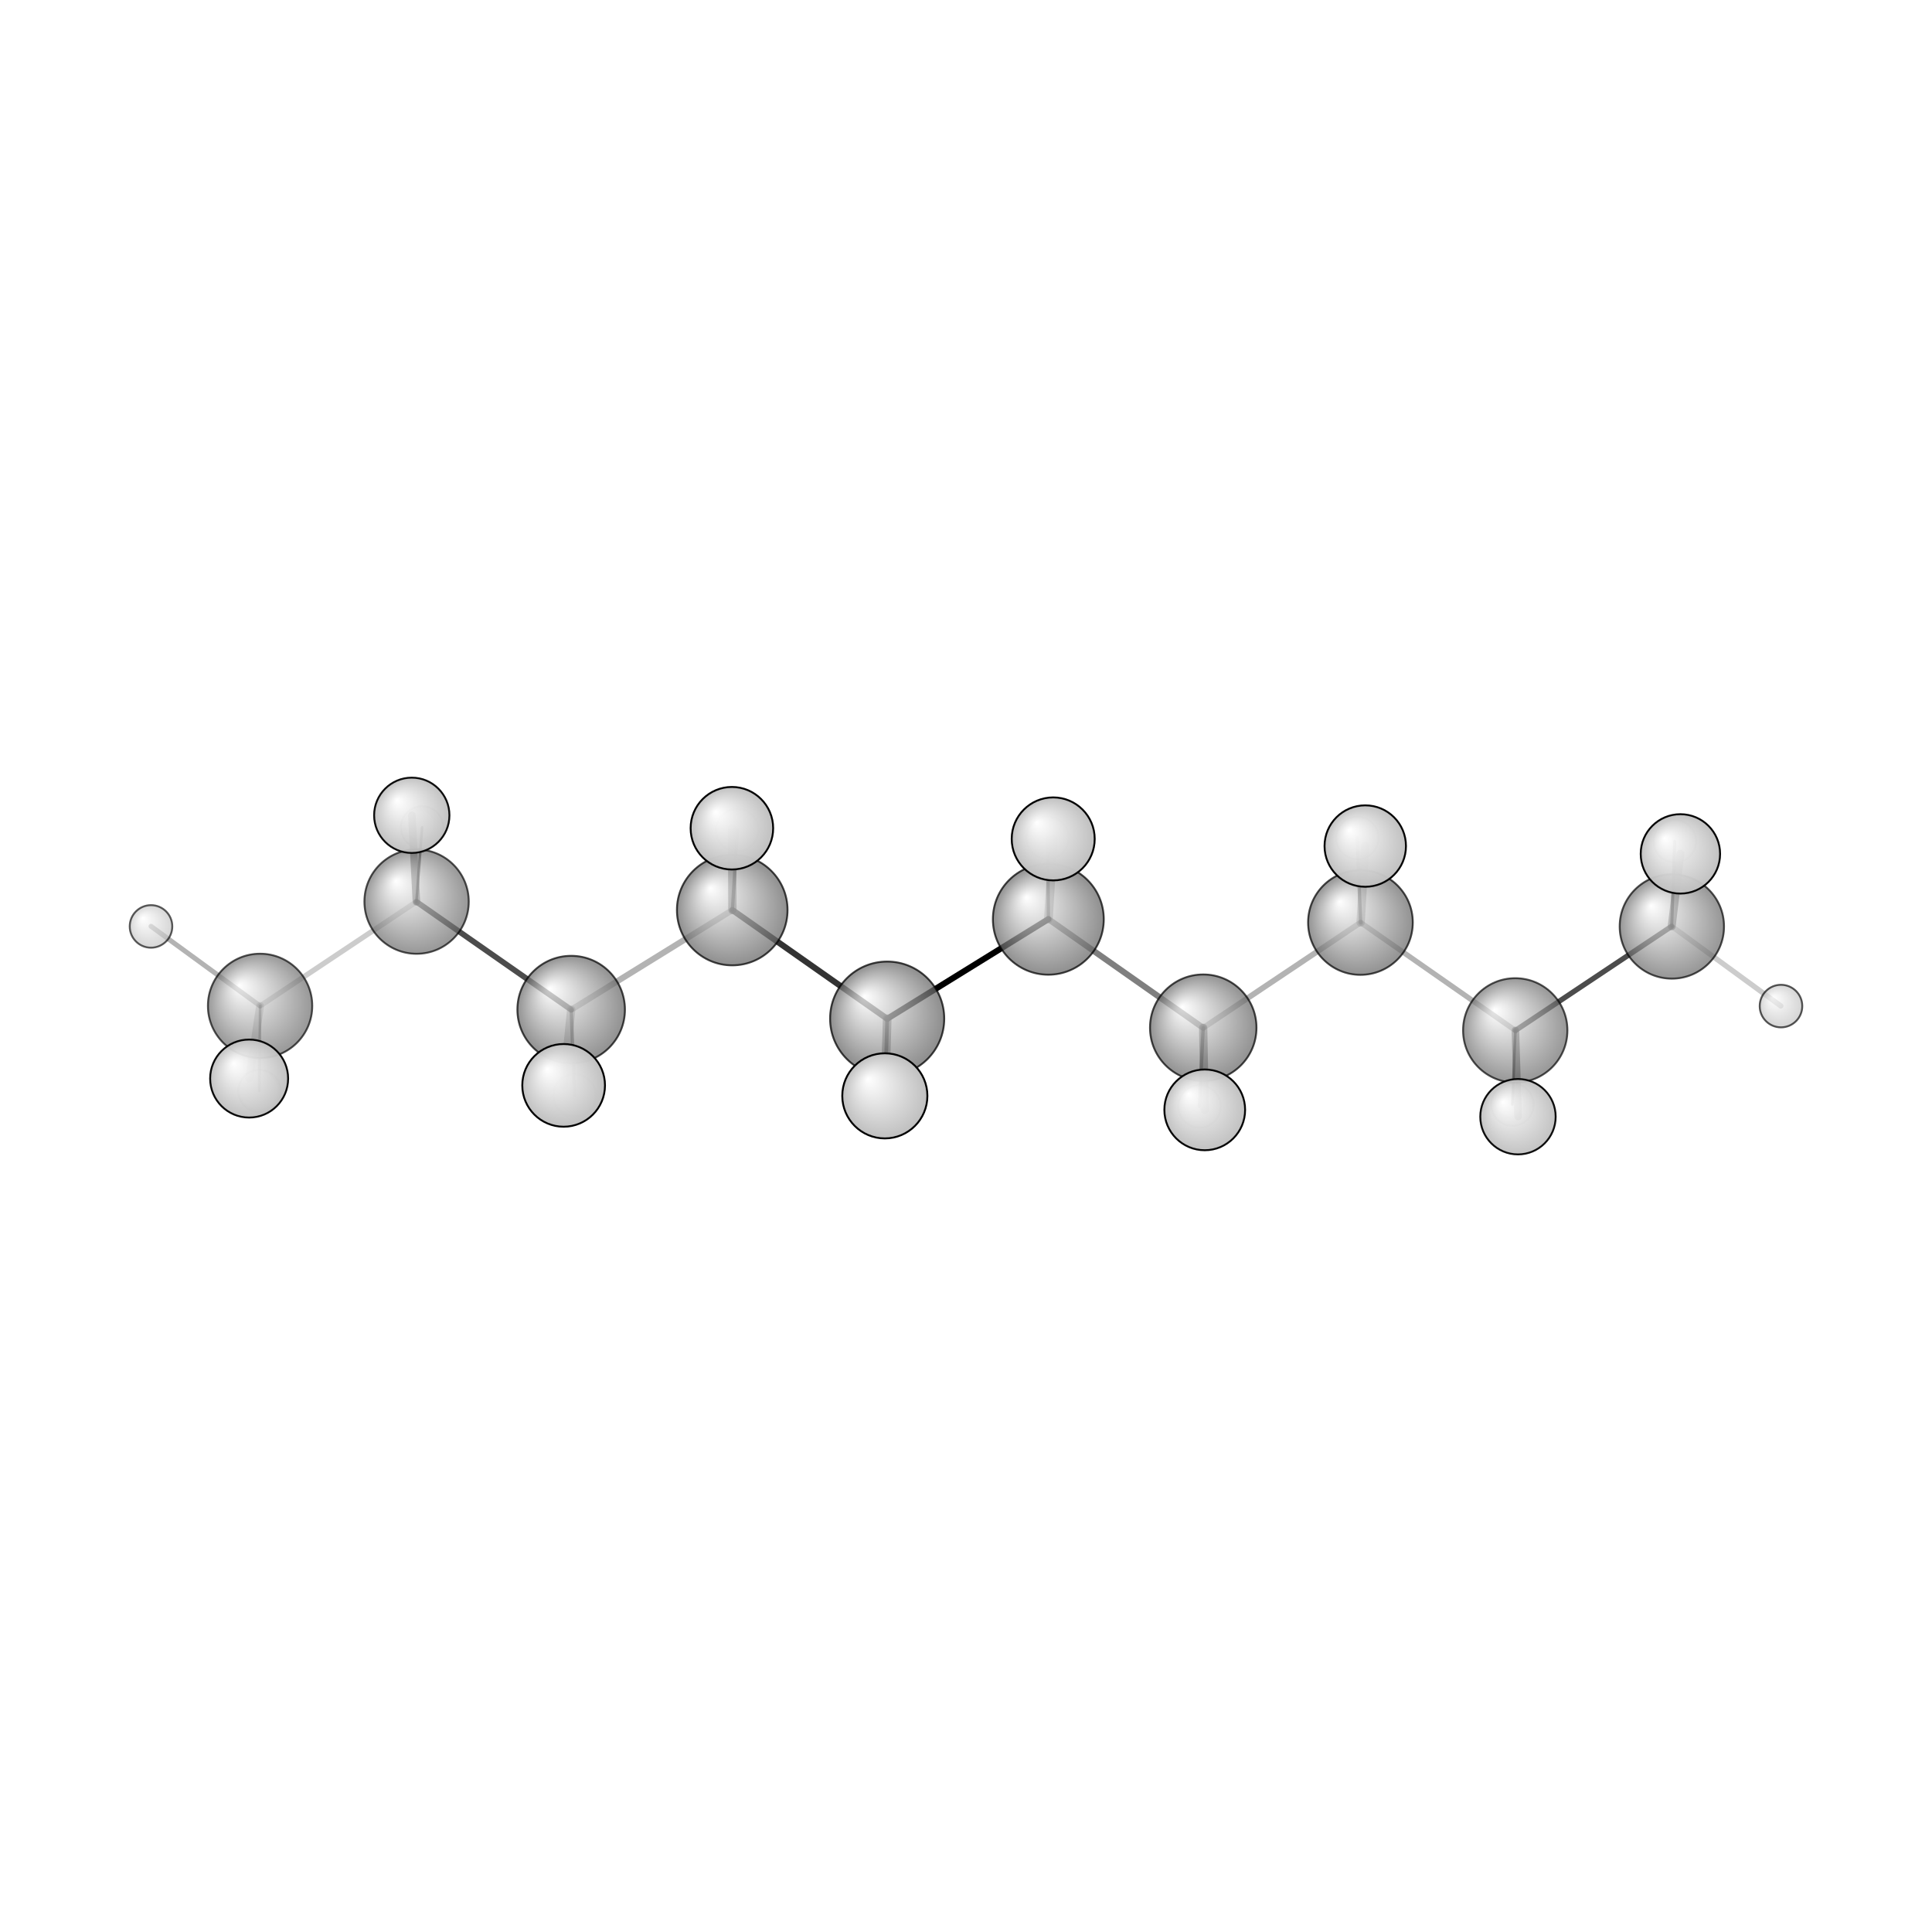 <?xml version="1.0"?>
<svg version="1.1" id="topsvg"
xmlns="http://www.w3.org/2000/svg" xmlns:xlink="http://www.w3.org/1999/xlink"
xmlns:cml="http://www.xml-cml.org/schema" x="0" y="0" width="200px" height="200px" viewBox="0 0 100 100">
<title>15600 - Open Babel Depiction</title>
<rect x="0" y="0" width="100" height="100" fill="white"/>
<defs>
<radialGradient id='radialffffff666666' cx='50%' cy='50%' r='50%' fx='30%' fy='30%'>
  <stop offset=' 0%' stop-color="rgb(255,255,255)"  stop-opacity='1.0'/>
  <stop offset='100%' stop-color="rgb(102,102,102)"  stop-opacity ='1.0'/>
</radialGradient>
<radialGradient id='radialffffffbfbfbf' cx='50%' cy='50%' r='50%' fx='30%' fy='30%'>
  <stop offset=' 0%' stop-color="rgb(255,255,255)"  stop-opacity='1.0'/>
  <stop offset='100%' stop-color="rgb(191,191,191)"  stop-opacity ='1.0'/>
</radialGradient>
</defs>
<g transform="translate(0,0)">
<svg width="100" height="100" x="0" y="0" viewBox="0 0 511.748 159.837"
font-family="sans-serif" stroke="rgb(0,0,0)" stroke-width="2"  stroke-linecap="round">
<line x1="277.7" y1="67.5" x2="235.0" y2="93.9" opacity="1.0" stroke="rgb(0,0,0)"  stroke-width="1.6"/>
<line x1="277.7" y1="67.5" x2="318.7" y2="96.3" opacity="0.5" stroke="rgb(0,0,0)"  stroke-width="1.6"/>
<line x1="277.7" y1="67.5" x2="277.5" y2="46.0" opacity="0.5" stroke="rgb(0,0,0)"  stroke-width="0.9"/>
<line x1="277.7" y1="67.5" x2="279.0" y2="46.3" opacity="0.3" stroke="rgb(0,0,0)"  stroke-width="2.3"/>
<line x1="235.0" y1="93.9" x2="194.0" y2="65.1" opacity="0.8" stroke="rgb(0,0,0)"  stroke-width="1.6"/>
<line x1="235.0" y1="93.9" x2="234.4" y2="114.3" opacity="0.5" stroke="rgb(0,0,0)"  stroke-width="2.3"/>
<line x1="235.0" y1="93.9" x2="234.4" y2="116.2" opacity="0.8" stroke="rgb(0,0,0)"  stroke-width="1.0"/>
<line x1="318.7" y1="96.3" x2="360.4" y2="68.4" opacity="0.3" stroke="rgb(0,0,0)"  stroke-width="1.5"/>
<line x1="318.7" y1="96.3" x2="319.1" y2="118.0" opacity="0.5" stroke="rgb(0,0,0)"  stroke-width="2.2"/>
<line x1="318.7" y1="96.3" x2="317.7" y2="117.1" opacity="0.7" stroke="rgb(0,0,0)"  stroke-width="0.9"/>
<line x1="194.0" y1="65.1" x2="151.3" y2="91.5" opacity="0.3" stroke="rgb(0,0,0)"  stroke-width="1.6"/>
<line x1="194.0" y1="65.1" x2="193.9" y2="43.4" opacity="0.5" stroke="rgb(0,0,0)"  stroke-width="2.2"/>
<line x1="194.0" y1="65.1" x2="195.3" y2="43.9" opacity="0.7" stroke="rgb(0,0,0)"  stroke-width="0.9"/>
<line x1="360.4" y1="68.4" x2="401.4" y2="97.0" opacity="0.3" stroke="rgb(0,0,0)"  stroke-width="1.4"/>
<line x1="360.4" y1="68.4" x2="359.5" y2="46.0" opacity="0.5" stroke="rgb(0,0,0)"  stroke-width="0.9"/>
<line x1="360.4" y1="68.4" x2="361.6" y2="48.1" opacity="0.3" stroke="rgb(0,0,0)"  stroke-width="2.2"/>
<line x1="151.3" y1="91.5" x2="110.3" y2="62.9" opacity="0.7" stroke="rgb(0,0,0)"  stroke-width="1.5"/>
<line x1="151.3" y1="91.5" x2="152.2" y2="114.2" opacity="0.5" stroke="rgb(0,0,0)"  stroke-width="0.9"/>
<line x1="151.3" y1="91.5" x2="149.3" y2="111.5" opacity="0.3" stroke="rgb(0,0,0)"  stroke-width="2.2"/>
<line x1="401.4" y1="97.0" x2="442.8" y2="69.4" opacity="0.7" stroke="rgb(0,0,0)"  stroke-width="1.4"/>
<line x1="401.4" y1="97.0" x2="402.1" y2="119.8" opacity="0.5" stroke="rgb(0,0,0)"  stroke-width="2.0"/>
<line x1="401.4" y1="97.0" x2="400.6" y2="116.6" opacity="0.7" stroke="rgb(0,0,0)"  stroke-width="0.7"/>
<line x1="110.3" y1="62.9" x2="68.9" y2="90.5" opacity="0.2" stroke="rgb(0,0,0)"  stroke-width="1.4"/>
<line x1="110.3" y1="62.9" x2="109.1" y2="40.0" opacity="0.5" stroke="rgb(0,0,0)"  stroke-width="2.0"/>
<line x1="110.3" y1="62.9" x2="111.8" y2="43.2" opacity="0.7" stroke="rgb(0,0,0)"  stroke-width="0.7"/>
<line x1="442.8" y1="69.4" x2="471.7" y2="90.5" opacity="0.2" stroke="rgb(0,0,0)"  stroke-width="1.4"/>
<line x1="442.8" y1="69.4" x2="445.1" y2="50.2" opacity="0.5" stroke="rgb(0,0,0)"  stroke-width="2.1"/>
<line x1="442.8" y1="69.4" x2="443.6" y2="46.9" opacity="0.7" stroke="rgb(0,0,0)"  stroke-width="0.8"/>
<line x1="68.9" y1="90.5" x2="40.0" y2="69.4" opacity="0.3" stroke="rgb(0,0,0)"  stroke-width="1.3"/>
<line x1="68.9" y1="90.5" x2="68.7" y2="113.0" opacity="0.4" stroke="rgb(0,0,0)"  stroke-width="0.7"/>
<line x1="68.9" y1="90.5" x2="66.0" y2="109.7" opacity="0.2" stroke="rgb(0,0,0)"  stroke-width="2.1"/>
<circle cx="111.805" cy="43.242" r="5.636" opacity="0.2" style="stroke:black;stroke-width:0.5;fill:url(#radialffffffbfbfbf)"/>
<circle cx="400.615" cy="116.618" r="5.636" opacity="0.2" style="stroke:black;stroke-width:0.5;fill:url(#radialffffffbfbfbf)"/>
<circle cx="68.748" cy="113.029" r="5.636" opacity="0.2" style="stroke:black;stroke-width:0.5;fill:url(#radialffffffbfbfbf)"/>
<circle cx="443.639" cy="46.873" r="5.636" opacity="0.206" style="stroke:black;stroke-width:0.5;fill:url(#radialffffffbfbfbf)"/>
<circle cx="317.72" cy="117.116" r="5.636" opacity="0.249" style="stroke:black;stroke-width:0.5;fill:url(#radialffffffbfbfbf)"/>
<circle cx="359.539" cy="46.005" r="5.636" opacity="0.266" style="stroke:black;stroke-width:0.5;fill:url(#radialffffffbfbfbf)"/>
<circle cx="195.259" cy="43.945" r="5.636" opacity="0.291" style="stroke:black;stroke-width:0.5;fill:url(#radialffffffbfbfbf)"/>
<circle cx="152.18" cy="114.205" r="5.636" opacity="0.298" style="stroke:black;stroke-width:0.5;fill:url(#radialffffffbfbfbf)"/>
<circle cx="277.473" cy="45.985" r="5.636" opacity="0.301" style="stroke:black;stroke-width:0.5;fill:url(#radialffffffbfbfbf)"/>
<circle cx="234.38" cy="116.205" r="5.636" opacity="0.34" style="stroke:black;stroke-width:0.5;fill:url(#radialffffffbfbfbf)"/>
<circle cx="40" cy="69.436" r="5.636" opacity="0.644" style="stroke:black;stroke-width:0.5;fill:url(#radialffffffbfbfbf)"/>
<circle cx="471.748" cy="90.535" r="5.636" opacity="0.663" style="stroke:black;stroke-width:0.5;fill:url(#radialffffffbfbfbf)"/>
<circle cx="68.892" cy="90.483" r="13.818" opacity="0.674" style="stroke:black;stroke-width:0.5;fill:url(#radialffffff666666)"/>
<circle cx="110.344" cy="62.867" r="13.818" opacity="0.679" style="stroke:black;stroke-width:0.5;fill:url(#radialffffff666666)"/>
<circle cx="401.358" cy="96.969" r="13.818" opacity="0.679" style="stroke:black;stroke-width:0.5;fill:url(#radialffffff666666)"/>
<circle cx="442.84" cy="69.449" r="13.818" opacity="0.685" style="stroke:black;stroke-width:0.5;fill:url(#radialffffff666666)"/>
<circle cx="360.355" cy="68.391" r="13.866" opacity="0.708" style="stroke:black;stroke-width:0.5;fill:url(#radialffffff666666)"/>
<circle cx="318.716" cy="96.262" r="14.101" opacity="0.714" style="stroke:black;stroke-width:0.5;fill:url(#radialffffff666666)"/>
<circle cx="151.292" cy="91.468" r="14.242" opacity="0.718" style="stroke:black;stroke-width:0.5;fill:url(#radialffffff666666)"/>
<circle cx="193.956" cy="65.094" r="14.649" opacity="0.728" style="stroke:black;stroke-width:0.5;fill:url(#radialffffff666666)"/>
<circle cx="277.683" cy="67.537" r="14.686" opacity="0.729" style="stroke:black;stroke-width:0.5;fill:url(#radialffffff666666)"/>
<circle cx="234.993" cy="93.862" r="15.117" opacity="0.74" style="stroke:black;stroke-width:0.5;fill:url(#radialffffff666666)"/>
<circle cx="109.071" cy="40" r="9.973" opacity="0.941" style="stroke:black;stroke-width:0.5;fill:url(#radialffffffbfbfbf)"/>
<circle cx="402.082" cy="119.837" r="9.984" opacity="0.941" style="stroke:black;stroke-width:0.5;fill:url(#radialffffffbfbfbf)"/>
<circle cx="65.991" cy="109.732" r="10.329" opacity="0.957" style="stroke:black;stroke-width:0.5;fill:url(#radialffffffbfbfbf)"/>
<circle cx="445.106" cy="50.222" r="10.513" opacity="0.966" style="stroke:black;stroke-width:0.5;fill:url(#radialffffffbfbfbf)"/>
<circle cx="319.112" cy="118.023" r="10.694" opacity="0.974" style="stroke:black;stroke-width:0.5;fill:url(#radialffffffbfbfbf)"/>
<circle cx="361.628" cy="48.15" r="10.784" opacity="0.978" style="stroke:black;stroke-width:0.5;fill:url(#radialffffffbfbfbf)"/>
<circle cx="193.864" cy="43.425" r="10.931" opacity="0.985" style="stroke:black;stroke-width:0.5;fill:url(#radialffffffbfbfbf)"/>
<circle cx="149.295" cy="111.536" r="10.953" opacity="0.986" style="stroke:black;stroke-width:0.5;fill:url(#radialffffffbfbfbf)"/>
<circle cx="278.973" cy="46.254" r="10.992" opacity="0.987" style="stroke:black;stroke-width:0.5;fill:url(#radialffffffbfbfbf)"/>
<circle cx="234.374" cy="114.313" r="11.273" opacity="1" style="stroke:black;stroke-width:0.5;fill:url(#radialffffffbfbfbf)"/>
</svg>
</g>
</svg>
